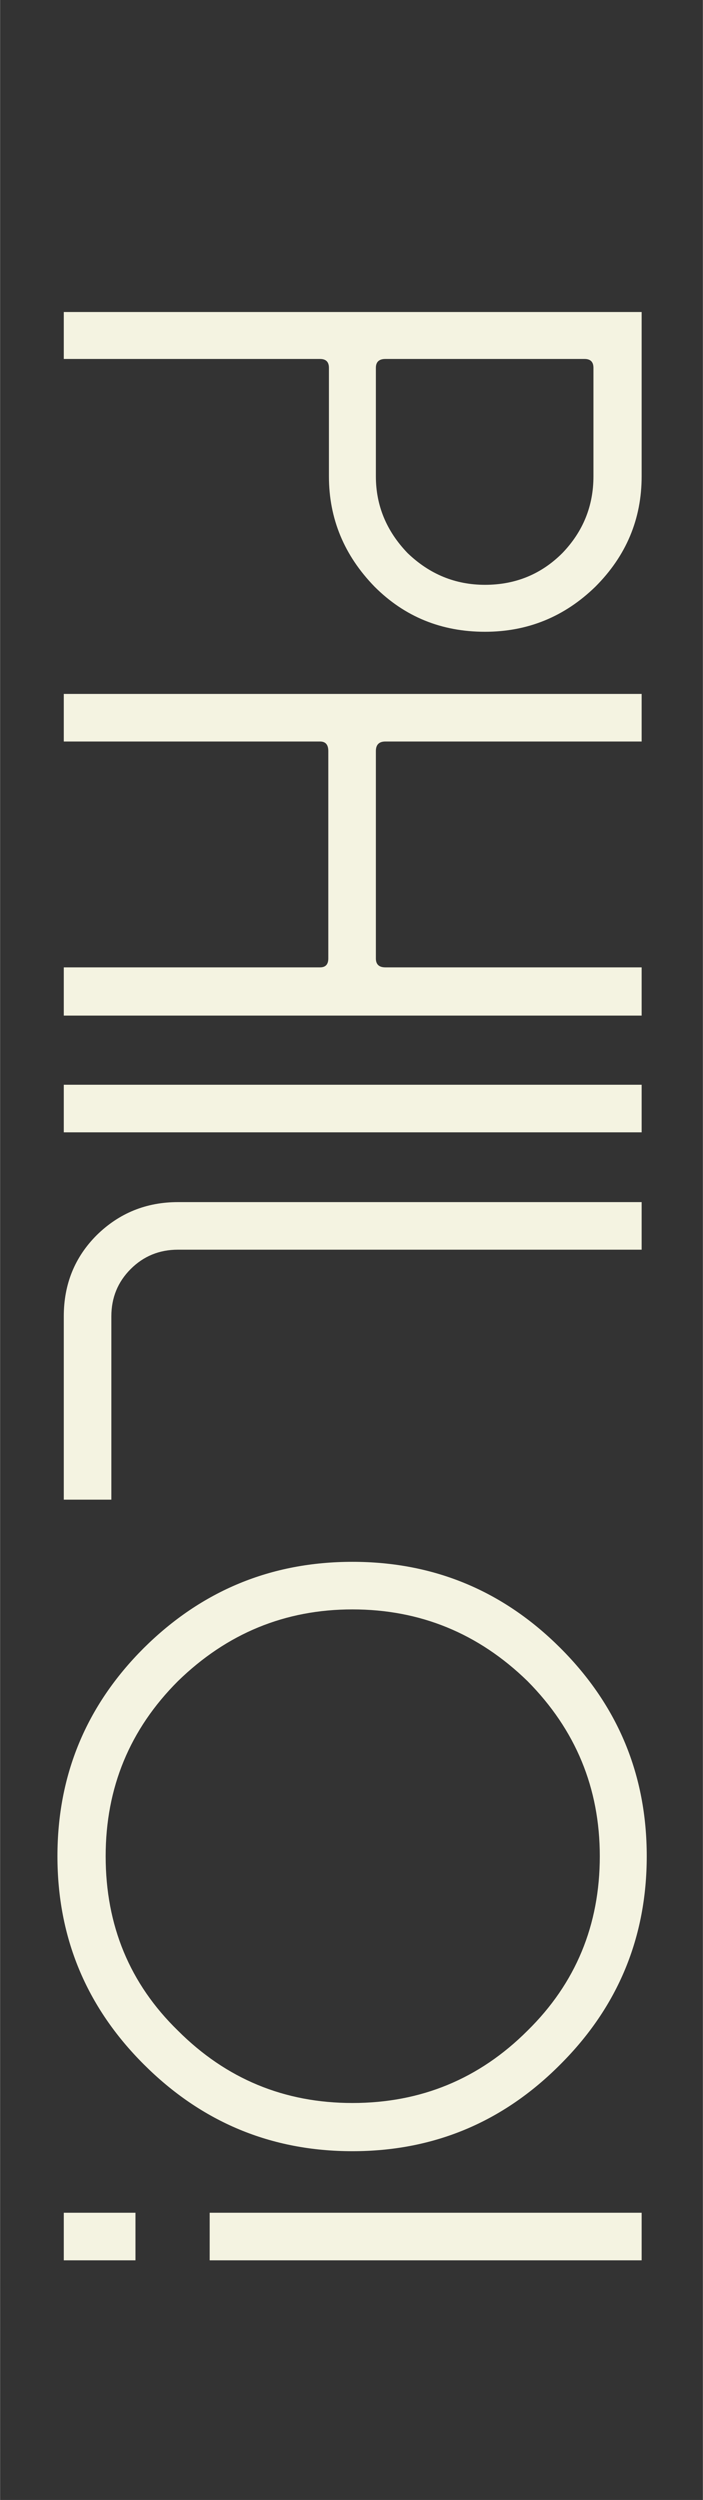<svg xmlns="http://www.w3.org/2000/svg" xmlns:xlink="http://www.w3.org/1999/xlink" width="540" zoomAndPan="magnify" viewBox="0 0 404.88 1440" height="1920" preserveAspectRatio="xMidYMid meet" version="1.0"><rect x="0" y="0" width="404.88" height="1440" fill="#333333" stroke="none"/><defs><g/></defs><g fill="#f4f3e1" fill-opacity="1"><g transform="translate(36.686, 161.814)"><g><path d="M 332.906 17.906 L 332.906 112.562 C 332.906 137.164 324.016 158.359 306.234 176.141 C 288.453 193.441 267.258 202.094 242.656 202.094 C 217.562 202.094 196.363 193.441 179.062 176.141 C 161.52 158.109 152.75 136.914 152.75 112.562 L 152.75 50.062 C 152.75 46.656 151.047 44.953 147.641 44.953 L 0 44.953 L 0 17.906 Z M 305.141 112.562 L 305.141 50.062 C 305.141 46.656 303.438 44.953 300.031 44.953 L 185.281 44.953 C 181.625 44.953 179.797 46.656 179.797 50.062 L 179.797 112.562 C 179.797 129.363 185.883 144.098 198.062 156.766 C 210.727 168.953 225.594 175.047 242.656 175.047 C 260.195 175.047 275.055 168.953 287.234 156.766 C 299.172 144.348 305.141 129.613 305.141 112.562 Z M 305.141 112.562 "/></g></g></g><g fill="#f4f3e1" fill-opacity="1"><g transform="translate(36.686, 381.805)"><g><path d="M 0 203.188 L 0 175.406 L 147.641 175.406 C 150.805 175.406 152.391 173.703 152.391 170.297 L 152.391 50.797 C 152.391 47.141 150.805 45.312 147.641 45.312 L 0 45.312 L 0 17.906 L 332.906 17.906 L 332.906 45.312 L 185.281 45.312 C 181.625 45.312 179.797 47.141 179.797 50.797 L 179.797 170.297 C 179.797 173.703 181.625 175.406 185.281 175.406 L 332.906 175.406 L 332.906 203.188 Z M 0 203.188 "/></g></g></g><g fill="#f4f3e1" fill-opacity="1"><g transform="translate(36.686, 602.526)"><g><path d="M 0 49.703 L 0 22.297 L 332.906 22.297 L 332.906 49.703 Z M 0 49.703 "/></g></g><g transform="translate(36.686, 674.517)"><g><path d="M 332.906 45.312 L 65.781 45.312 C 55.062 45.312 45.984 49.023 38.547 56.453 C 31.117 63.891 27.406 72.969 27.406 83.688 L 27.406 189.297 L 0 189.297 L 0 83.688 C 0 65.164 6.332 49.57 19 36.906 C 31.914 24.238 47.508 17.906 65.781 17.906 L 332.906 17.906 Z M 332.906 45.312 "/></g></g></g><g fill="#f4f3e1" fill-opacity="1"><g transform="translate(36.686, 881.717)"><g><path d="M 286.141 67.609 C 319.273 100.742 335.844 140.695 335.844 187.469 C 335.844 234.25 319.273 274.203 286.141 307.328 C 253.004 340.703 213.047 357.391 166.266 357.391 C 119.492 357.391 79.422 340.703 46.047 307.328 C 12.91 274.203 -3.656 234.25 -3.656 187.469 C -3.656 140.695 12.91 100.742 46.047 67.609 C 79.422 34.473 119.492 17.906 166.266 17.906 C 213.047 17.906 253.004 34.473 286.141 67.609 Z M 308.797 187.469 C 308.797 148.25 294.91 114.629 267.141 86.609 C 238.879 59.078 205.258 45.312 166.281 45.312 C 127.539 45.312 94.039 59.078 65.781 86.609 C 38.008 114.379 24.125 148 24.125 187.469 C 24.125 227.426 38.008 260.926 65.781 287.969 C 93.551 315.738 127.051 329.625 166.281 329.625 C 205.738 329.625 239.359 315.738 267.141 287.969 C 294.91 260.676 308.797 227.176 308.797 187.469 Z M 308.797 187.469 "/></g></g></g><g fill="#f4f3e1" fill-opacity="1"><g transform="translate(36.686, 1256.651)"><g><path d="M 84.047 45.312 L 84.047 17.906 L 332.906 17.906 L 332.906 45.312 Z M 0 45.312 L 0 17.906 L 41.297 17.906 L 41.297 45.312 Z M 0 45.312 "/></g></g></g></svg>